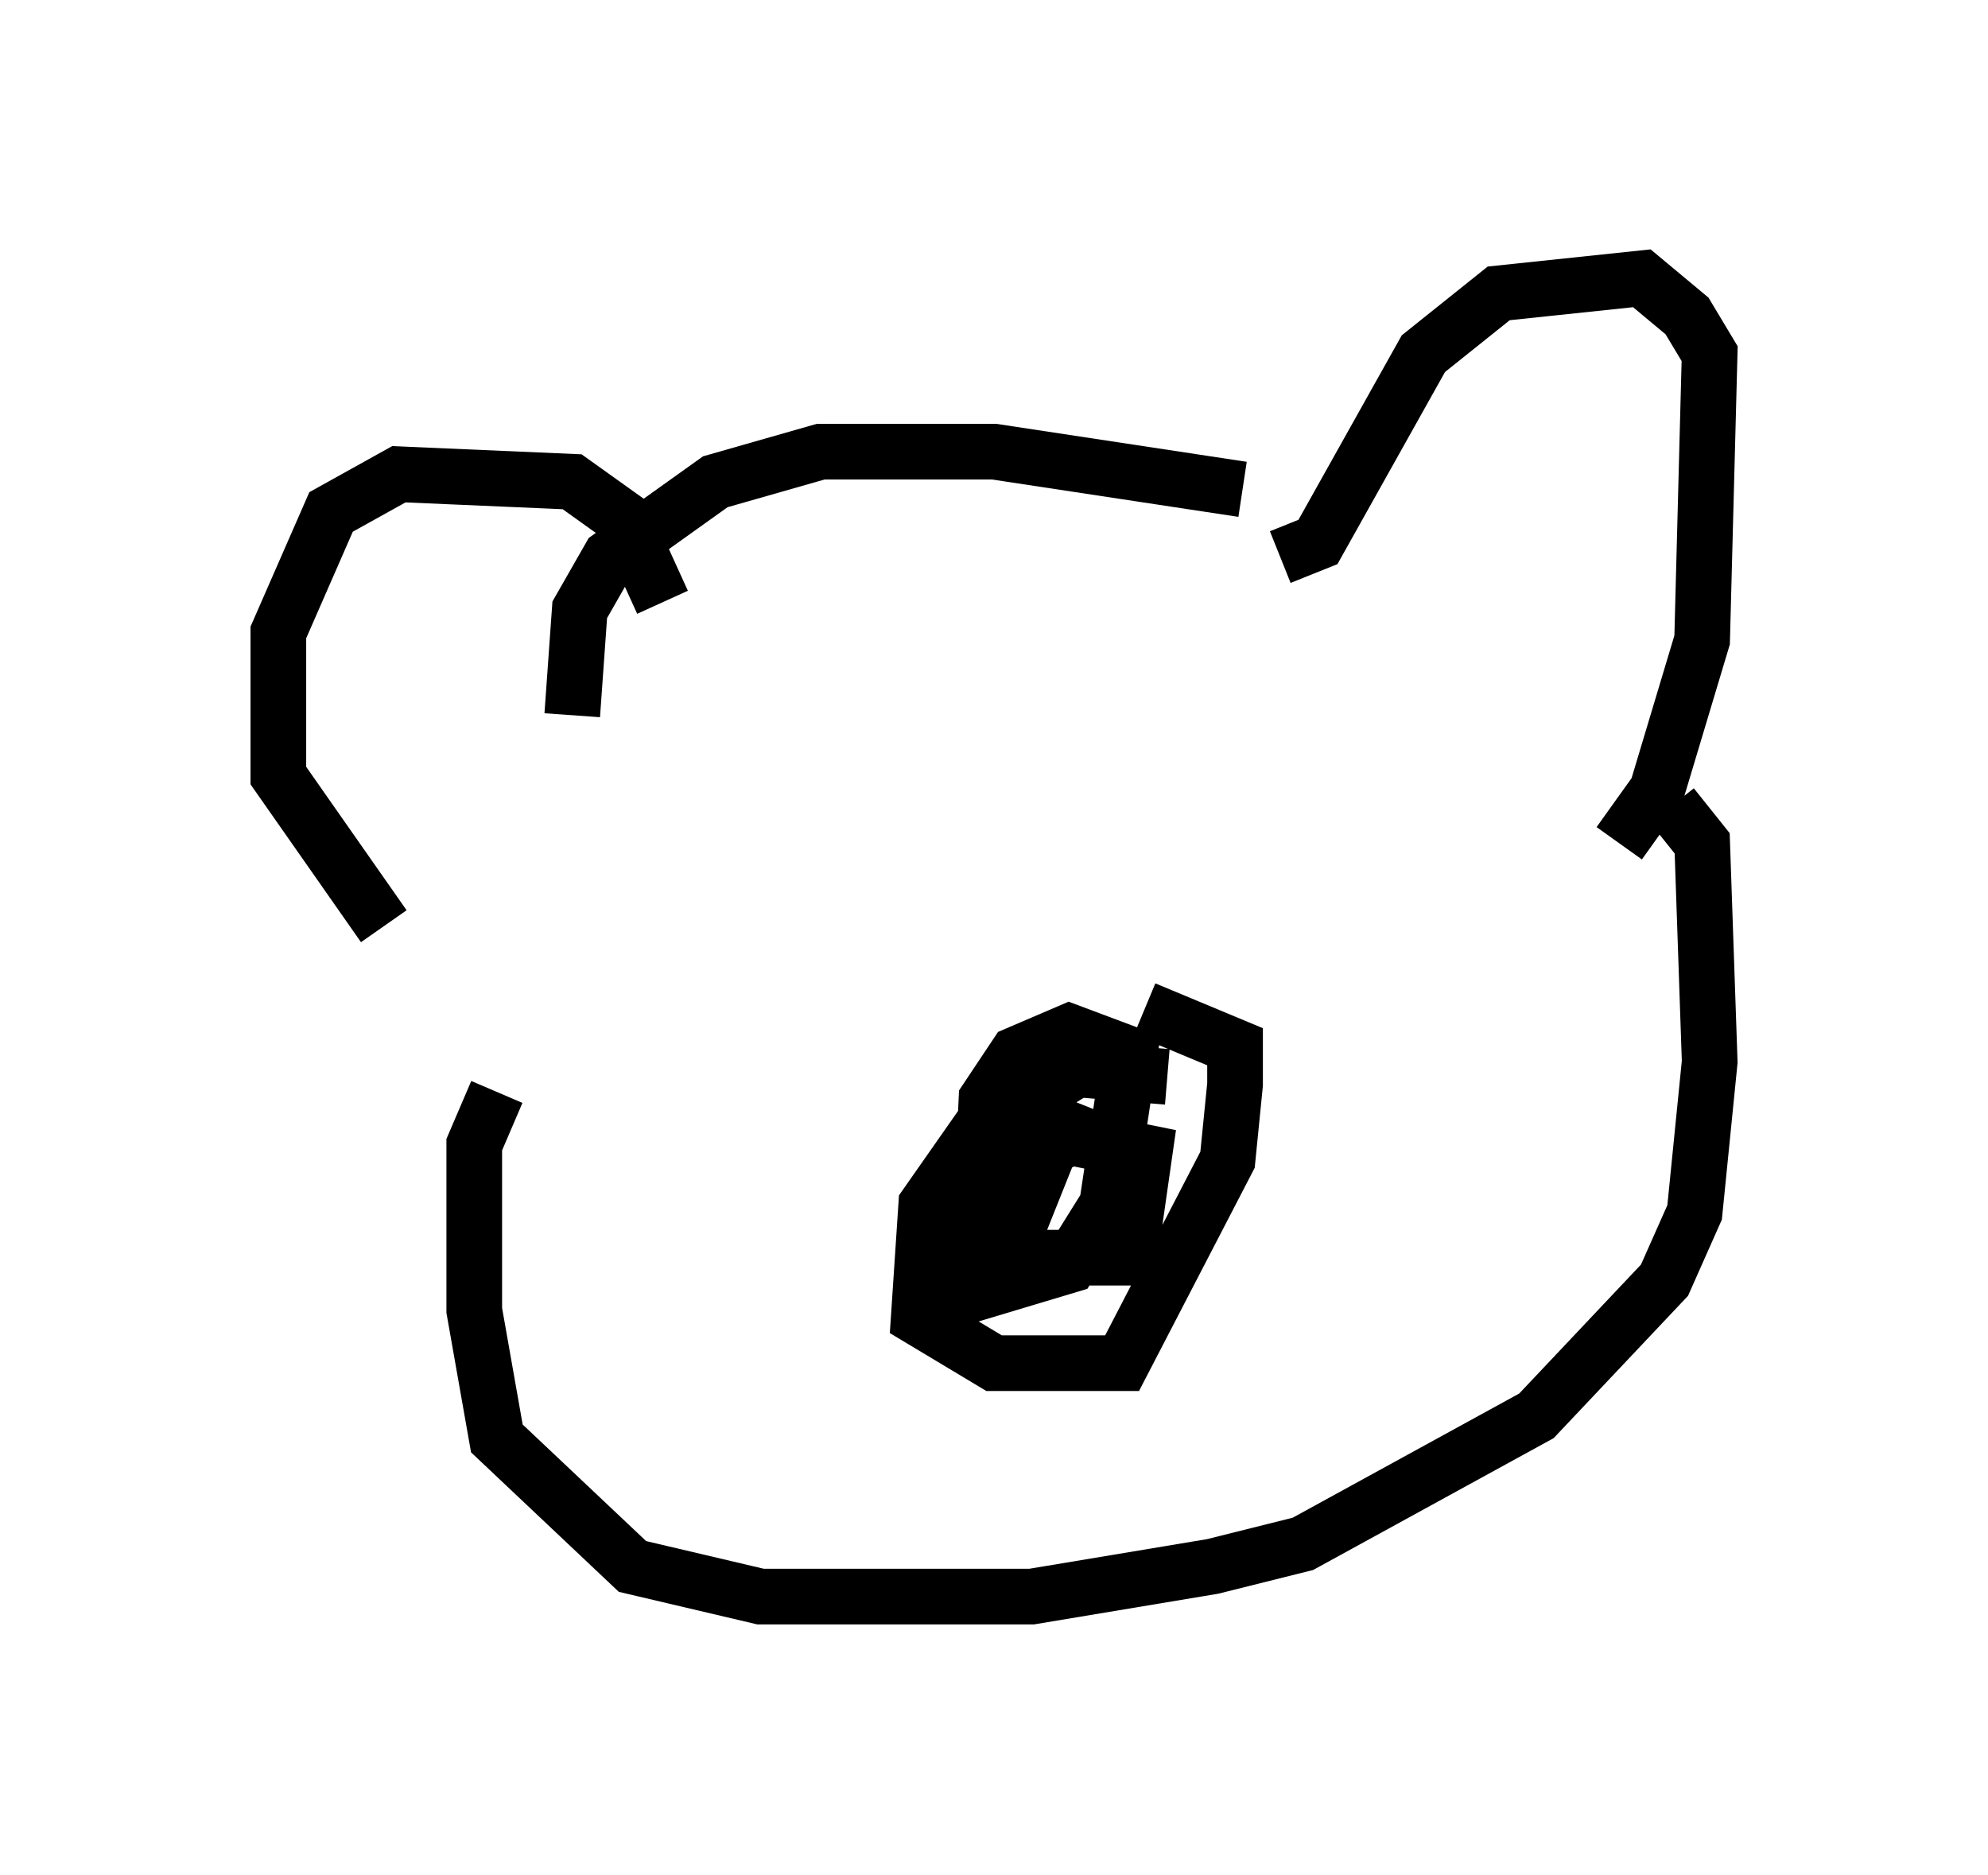 <?xml version="1.0" encoding="utf-8" ?>
<svg baseProfile="full" height="33.68" version="1.1" width="35.71" xmlns="http://www.w3.org/2000/svg" xmlns:ev="http://www.w3.org/2001/xml-events" xmlns:xlink="http://www.w3.org/1999/xlink"><defs /><rect fill="white" height="33.68" width="35.71" x="0" y="0" /><path d="M28.139, 15.419 m0.947, -0.271 l0.677, -0.947 0.812, -2.706 l0.135, -5.142 -0.406, -0.677 l-0.812, -0.677 -2.571, 0.271 l-1.353, 1.083 -1.894, 3.383 l-0.677, 0.271 m-11.096, 0.812 l-0.677, -1.488 -0.947, -0.677 l-3.112, -0.135 -1.218, 0.677 l-0.947, 2.165 0.0, 2.571 l1.894, 2.706 m15.426, -7.848 l-4.465, -0.677 -3.112, 0.0 l-1.894, 0.541 -1.894, 1.353 l-0.541, 0.947 -0.135, 1.894 m19.756, 1.624 l0.541, 0.677 0.135, 3.924 l-0.271, 2.706 -0.541, 1.218 l-2.3, 2.436 -4.195, 2.3 l-1.624, 0.406 -3.248, 0.541 l-4.871, 0.0 -2.3, -0.541 l-2.436, -2.3 -0.406, -2.3 l0.0, -2.977 0.406, -0.947 m12.043, -0.271 l-1.624, -0.135 -1.759, 1.083 l-0.947, 1.353 -0.135, 2.03 l1.353, 0.812 2.3, 0.0 l1.894, -3.654 0.135, -1.353 l0.0, -0.677 -1.624, -0.677 m-1.353, 1.624 l-1.353, 3.383 1.353, -0.406 l0.677, -1.083 0.406, -2.706 l-1.083, -0.406 -0.947, 0.406 l-0.541, 0.812 -0.135, 2.842 l2.706, 0.0 0.271, -1.894 l-1.353, -0.271 -1.218, 0.677 l-1.083, 2.436 m7.578, -9.743 l0.0, 0.0 " fill="none" stroke="black" stroke-width="1" /></svg>